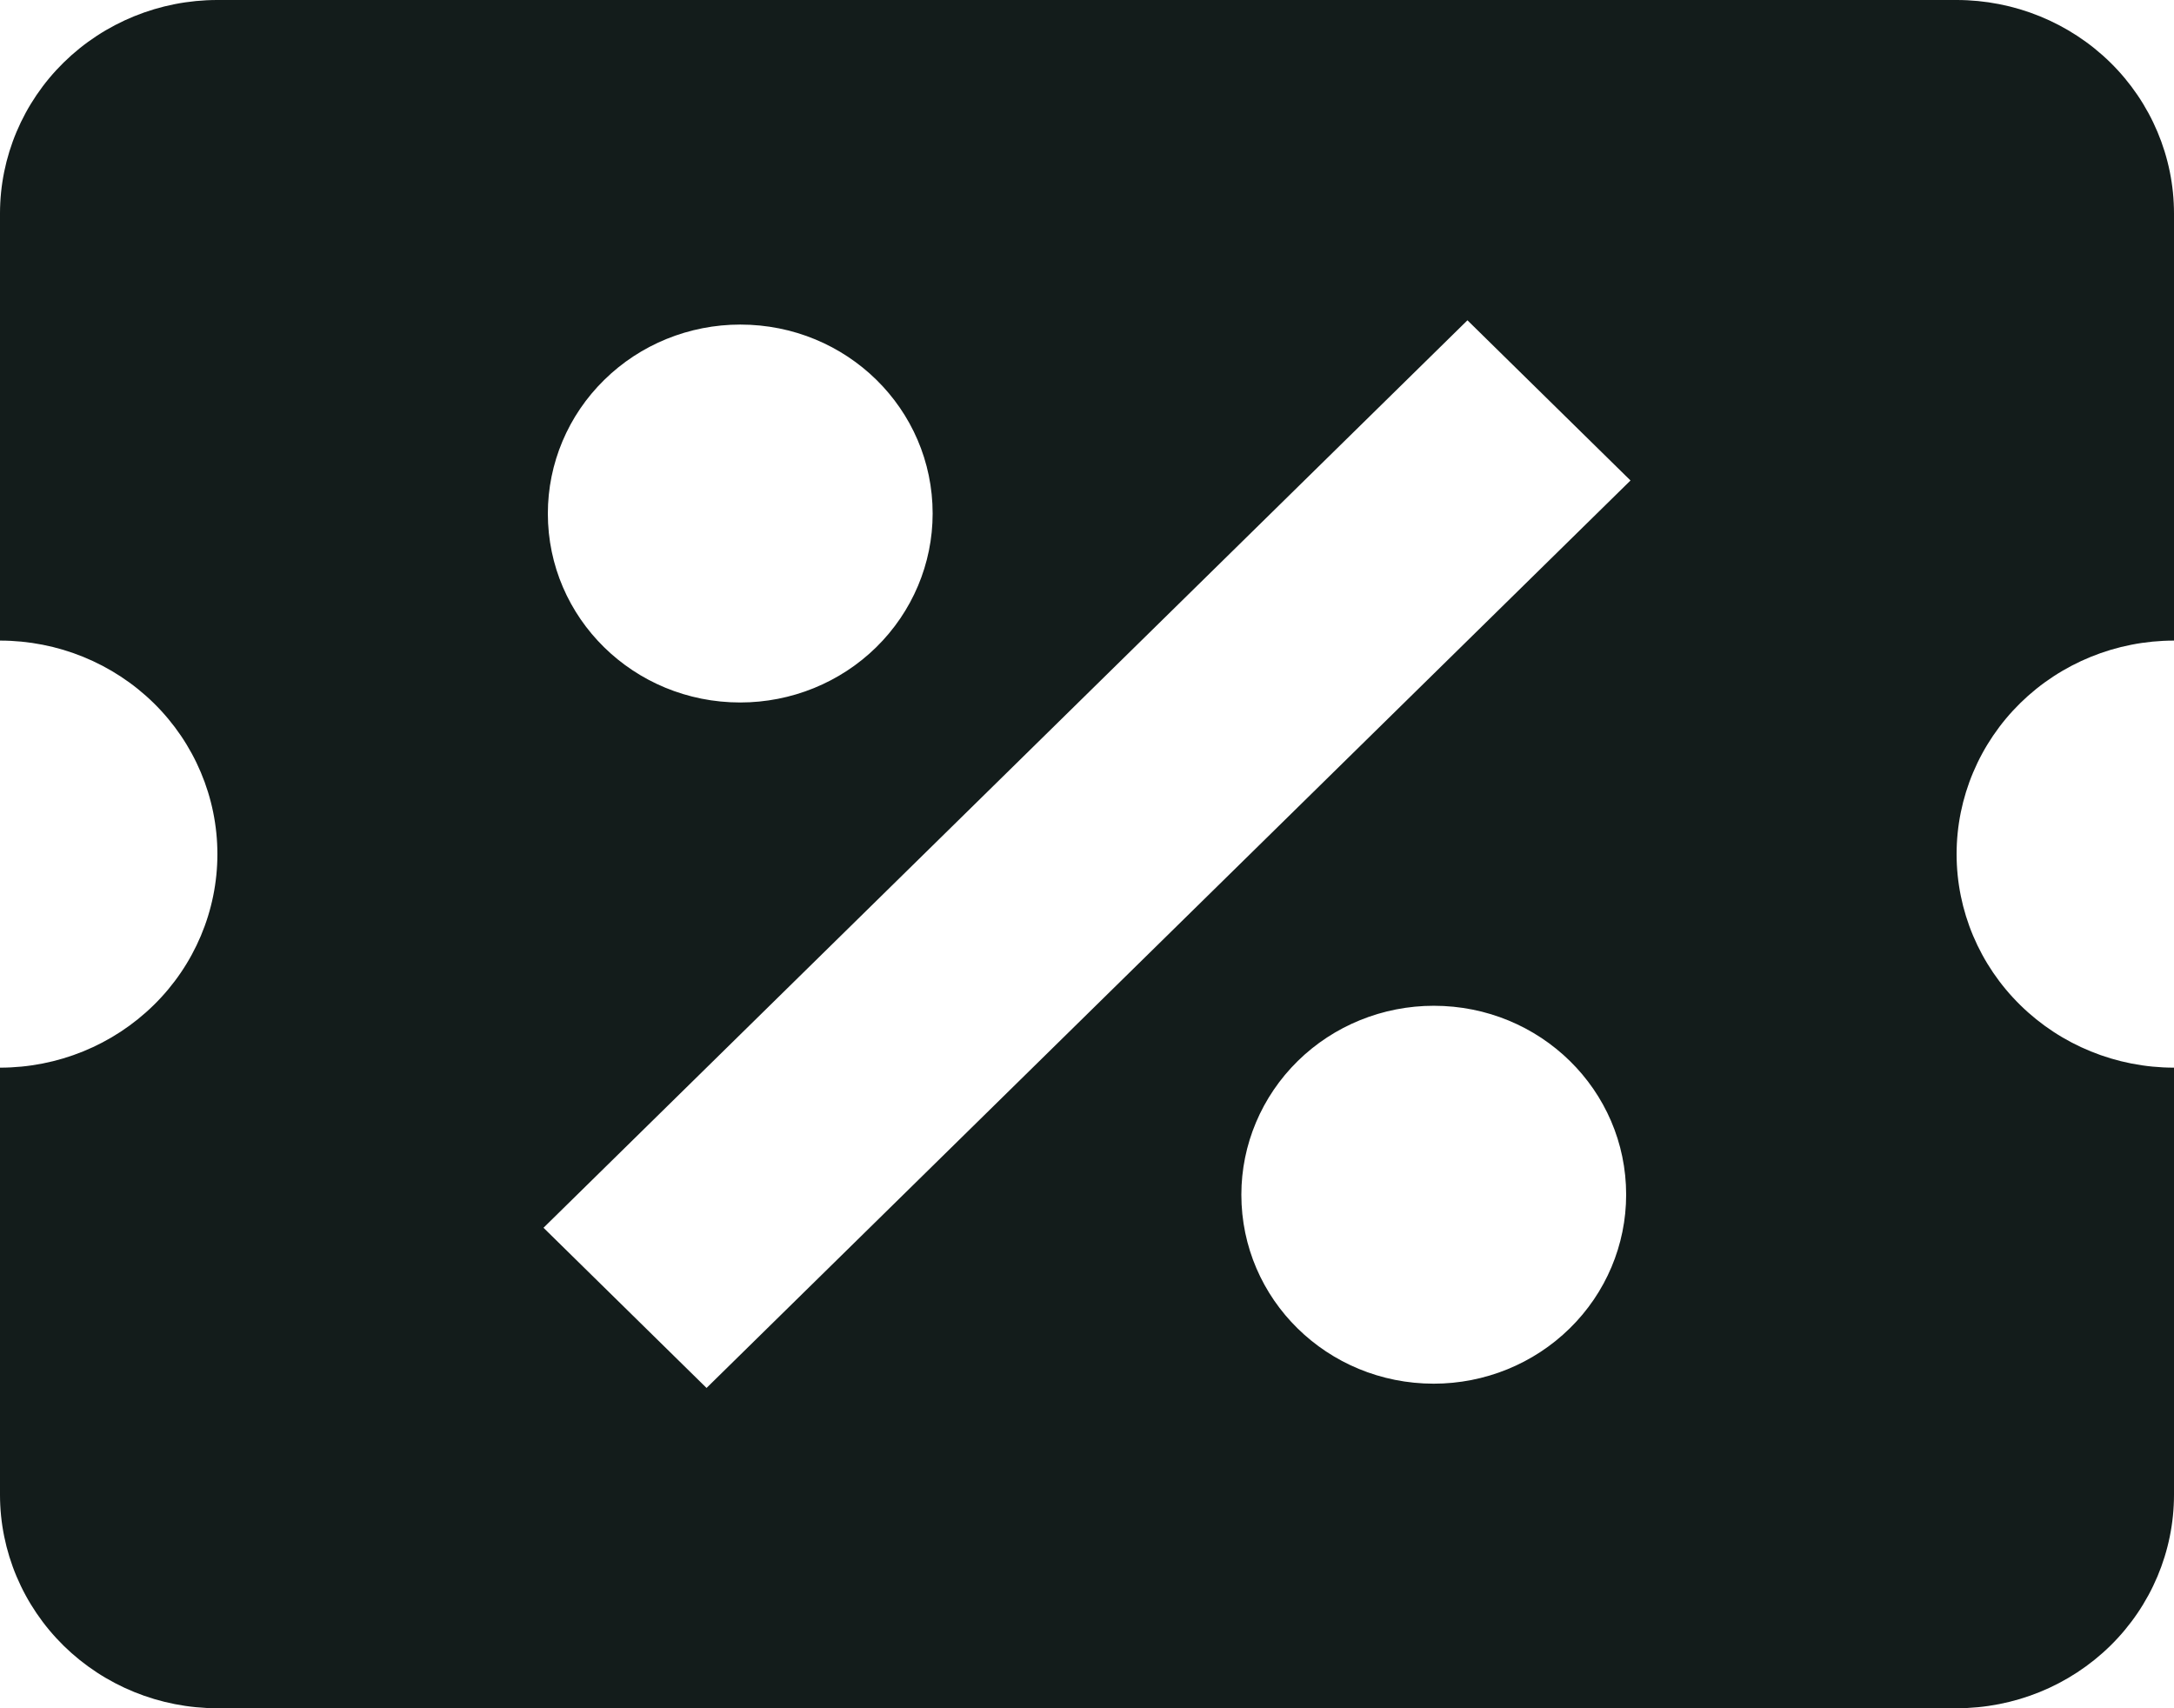 <svg width="28" height="22" viewBox="0 0 28 22" fill="none" xmlns="http://www.w3.org/2000/svg">
<path d="M2.8 0C2.057 0 1.345 0.29 0.82 0.805C0.295 1.321 0 2.021 0 2.75V8.25C0.743 8.25 1.455 8.54 1.98 9.055C2.505 9.571 2.8 10.271 2.8 11C2.8 11.729 2.505 12.429 1.98 12.944C1.455 13.46 0.743 13.75 0 13.75V19.25C0 19.979 0.295 20.679 0.82 21.195C1.345 21.71 2.057 22 2.8 22H25.2C25.943 22 26.655 21.71 27.18 21.195C27.705 20.679 28 19.979 28 19.25V13.75C27.257 13.75 26.545 13.46 26.02 12.944C25.495 12.429 25.2 11.729 25.2 11C25.2 10.271 25.495 9.571 26.02 9.055C26.545 8.54 27.257 8.25 28 8.25V2.75C28 2.021 27.705 1.321 27.18 0.805C26.655 0.29 25.943 0 25.2 0H2.8ZM18.9 4.125L21 6.188L9.1 17.875L7 15.812L18.9 4.125ZM9.534 4.18C10.906 4.18 12.012 5.266 12.012 6.614C12.012 7.259 11.751 7.878 11.286 8.335C10.822 8.791 10.191 9.047 9.534 9.047C8.162 9.047 7.056 7.961 7.056 6.614C7.056 5.968 7.317 5.349 7.782 4.893C8.246 4.436 8.877 4.18 9.534 4.18ZM18.466 12.953C19.838 12.953 20.944 14.039 20.944 15.386C20.944 16.032 20.683 16.651 20.218 17.107C19.753 17.564 19.123 17.82 18.466 17.82C17.094 17.82 15.988 16.734 15.988 15.386C15.988 14.741 16.249 14.122 16.714 13.665C17.178 13.209 17.809 12.953 18.466 12.953Z" fill="#131C1B"/>
</svg>
